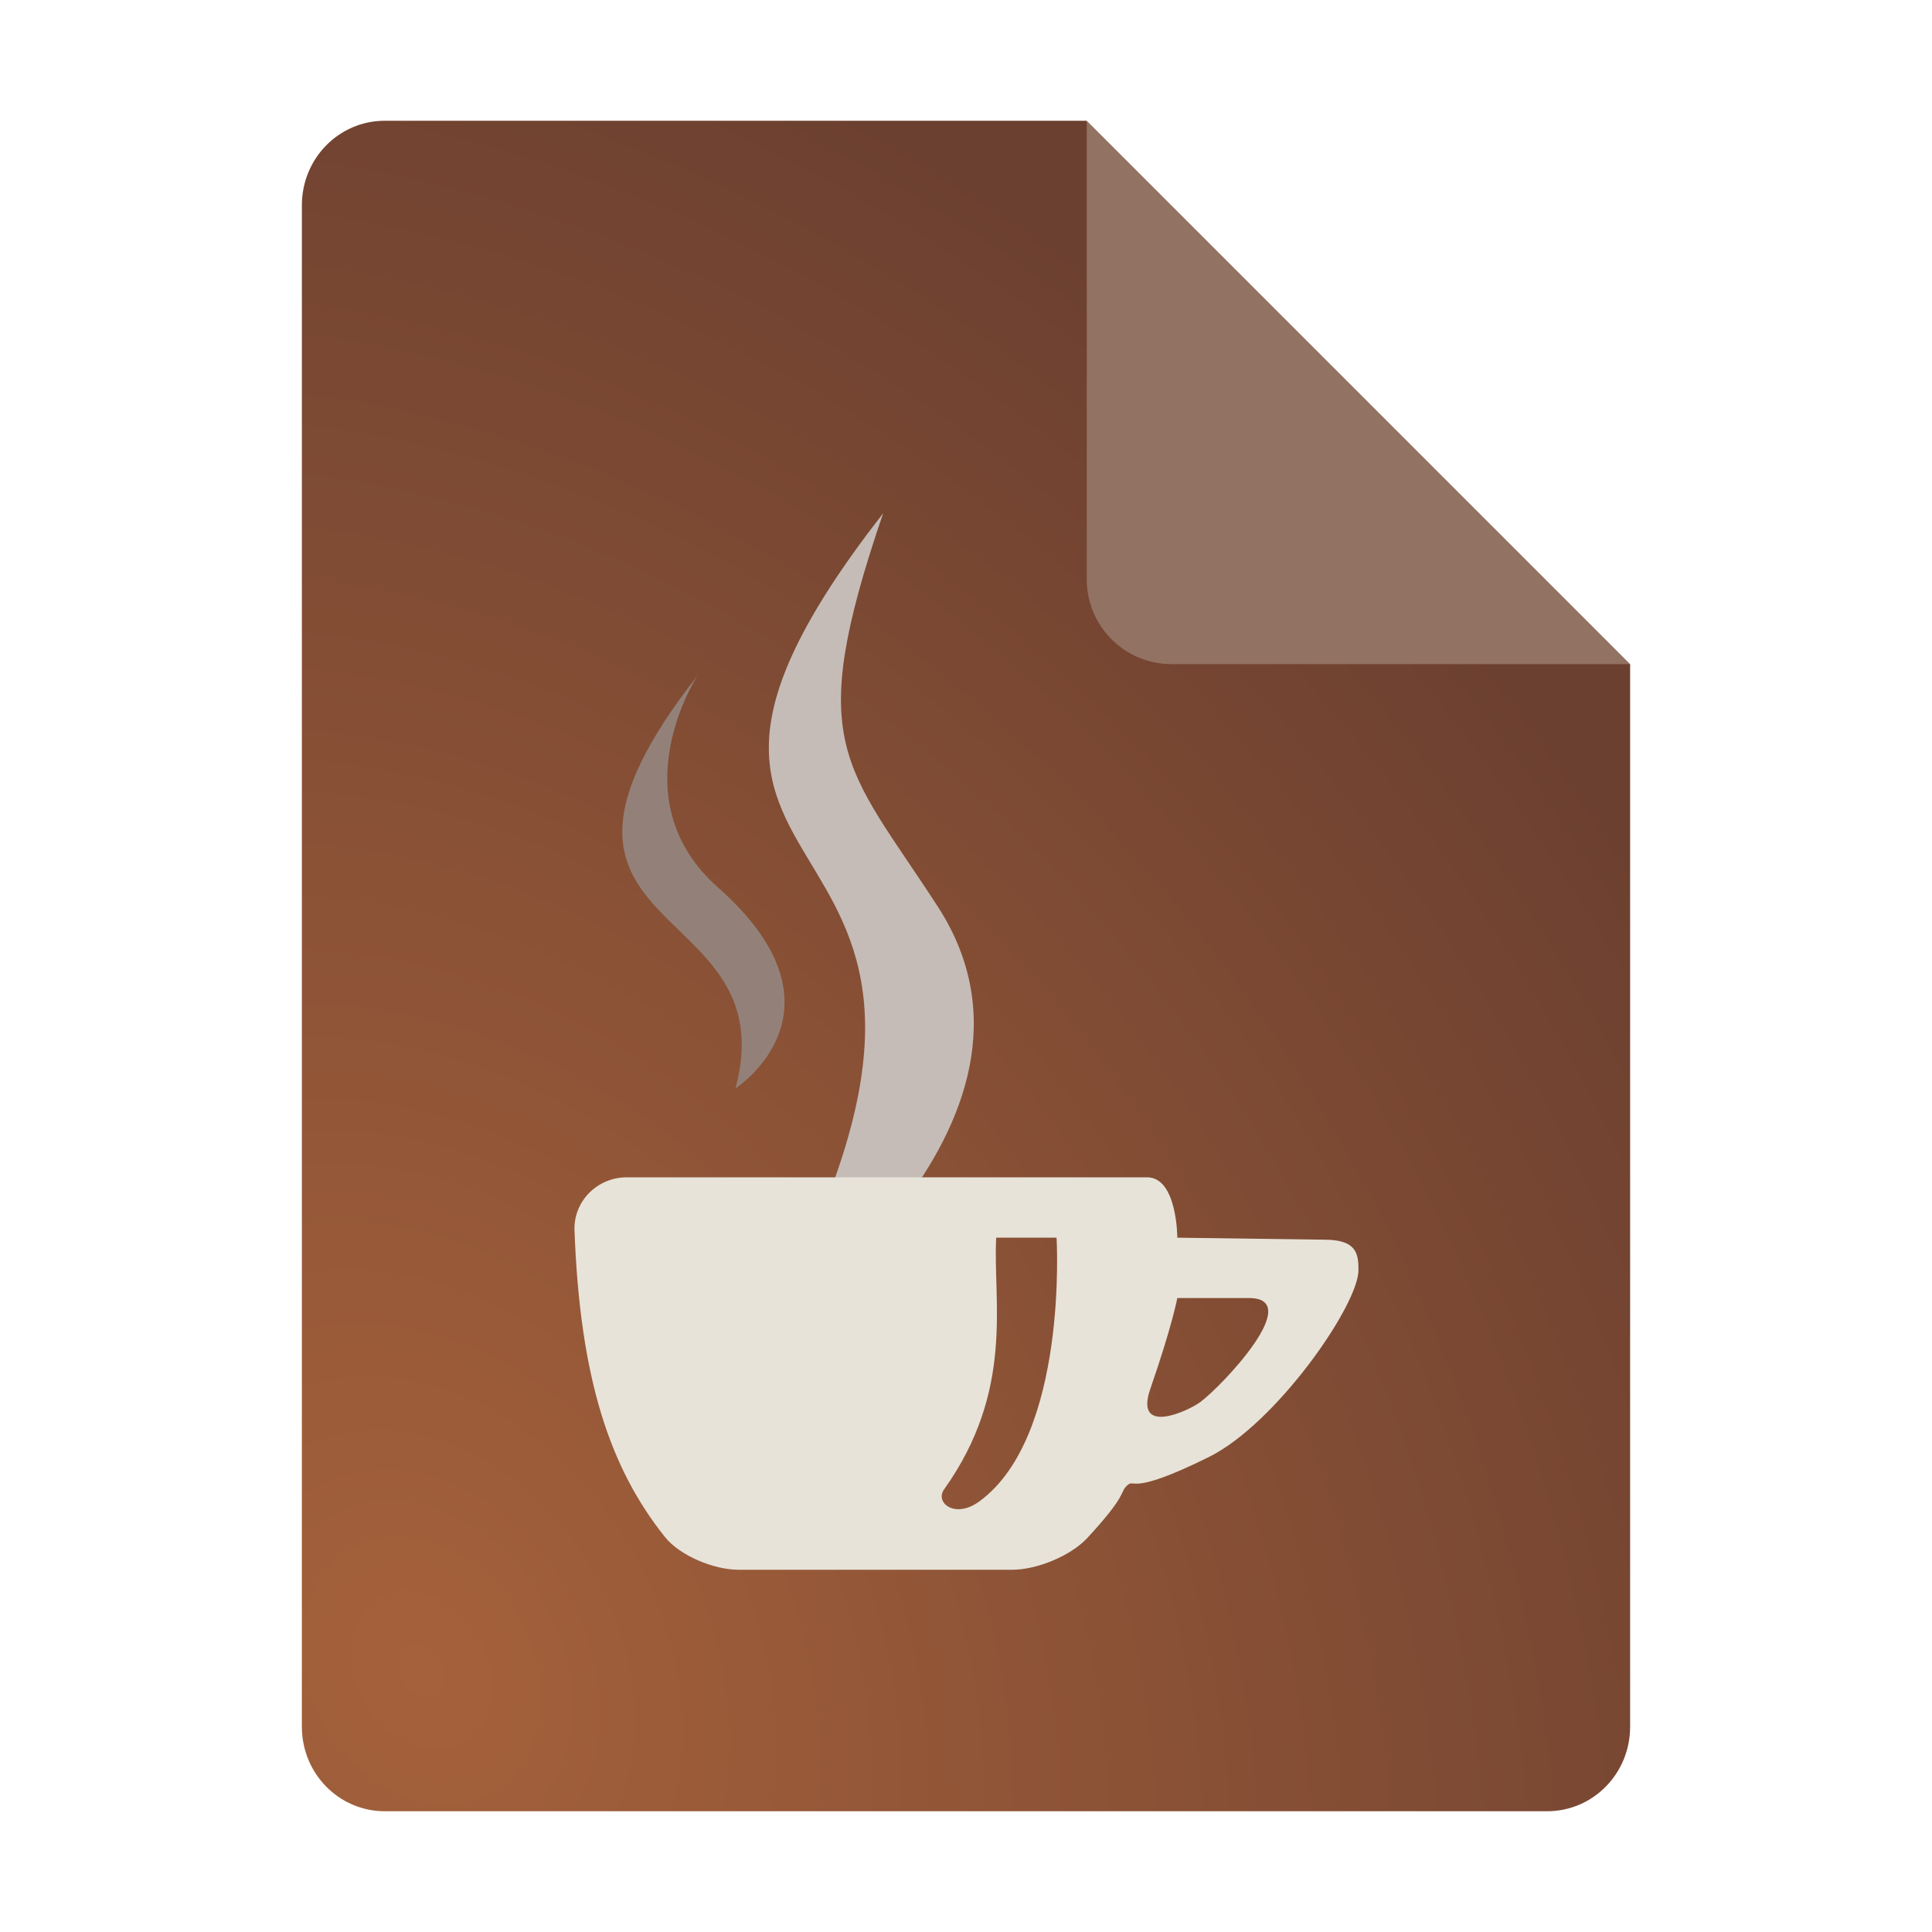 <?xml version="1.0" encoding="UTF-8" standalone="no"?>
<svg
   width="64"
   height="64"
   version="1.1"
   id="svg11"
   sodipodi:docname="application-vnd.coffeescript.svg"
   inkscape:version="1.3.2 (091e20ef0f, 2023-11-25, custom)"
   xmlns:inkscape="http://www.inkscape.org/namespaces/inkscape"
   xmlns:sodipodi="http://sodipodi.sourceforge.net/DTD/sodipodi-0.dtd"
   xmlns:xlink="http://www.w3.org/1999/xlink"
   xmlns="http://www.w3.org/2000/svg"
   xmlns:svg="http://www.w3.org/2000/svg">
  <defs
     id="defs11">
    <inkscape:path-effect
       effect="fillet_chamfer"
       id="path-effect20"
       is_visible="true"
       lpeversion="1"
       nodesatellites_param="F,0,0,1,0,0,0,1 @ F,0,0,1,0,1.762,0,1 @ F,0,0,1,0,1.465,0,1 @ F,0,1,1,0,1.465,0,1 @ F,0,0,1,0,0,0,1 @ F,0,0,1,0,0,0,1 @ F,0,0,1,0,0,0,1 @ F,0,0,1,0,0,0,1 @ F,0,0,1,0,0,0,1 | F,0,0,1,0,0,0,1 @ F,0,0,1,0,0,0,1 @ F,0,0,1,0,0,0,1 @ F,0,0,1,0,0,0,1 | F,0,0,1,0,0,0,1 @ F,0,0,1,0,0,0,1 @ F,0,0,1,0,0,0,1 @ F,0,0,1,0,0,0,1"
       radius="0"
       unit="px"
       method="auto"
       mode="F"
       chamfer_steps="1"
       flexible="false"
       use_knot_distance="true"
       apply_no_radius="true"
       apply_with_radius="true"
       only_selected="false"
       hide_knots="false" />
    <linearGradient
       id="linearGradient19"
       inkscape:collect="always">
      <stop
         style="stop-color:#a5613b;stop-opacity:1;"
         offset="0"
         id="stop19" />
      <stop
         style="stop-color:#6c4030;stop-opacity:1;"
         offset="1"
         id="stop20" />
    </linearGradient>
    <radialGradient
       inkscape:collect="always"
       xlink:href="#linearGradient19"
       id="radialGradient20"
       cx="13.991"
       cy="50.324"
       fx="13.991"
       fy="50.324"
       r="22"
       gradientTransform="matrix(1.899,-1.096,1.395,2.417,-82.8,-50.967)"
       gradientUnits="userSpaceOnUse" />
  </defs>
  <sodipodi:namedview
     id="namedview11"
     pagecolor="#ffffff"
     bordercolor="#000000"
     borderopacity="0.25"
     inkscape:showpageshadow="2"
     inkscape:pageopacity="0.0"
     inkscape:pagecheckerboard="0"
     inkscape:deskcolor="#d1d1d1"
     inkscape:zoom="9.8221551"
     inkscape:cx="22.245627"
     inkscape:cy="24.434556"
     inkscape:window-width="1920"
     inkscape:window-height="1014"
     inkscape:window-x="0"
     inkscape:window-y="0"
     inkscape:window-maximized="1"
     inkscape:current-layer="svg11" />
  <path
     style="fill:url(#radialGradient20)"
     d="m12.75 4c-1.524 0-2.75 1.249-2.75 2.8v50.4c0 1.55 1.226 2.8 2.75 2.8h38.5c1.522 0 2.75-1.25 2.75-2.8v-35.2l-14-4-4-14z"
     id="path2" />
  <path
     style="fill:#927262"
     d="m54 22-18-18v15.188c0 1.559 1.256 2.812 2.812 2.812z"
     id="path4" />
  <path
     style="fill:#938179"
     d="M 23.106,22.38 C 16.172,31.23 26.093,29.581 24.366,36.052 24.366,36.052 28.375,33.462 23.791,29.405 20.448,26.446 23.106,22.38 23.106,22.38 Z"
     id="path7" />
  <path
     style="fill:#c5bcb7;opacity:1"
     d="M 29.256,17.001 C 18.321,31.022 35.628,25.483 25.109,44.51 25.109,44.51 35.766,37.265 31.057,30.018 27.987,25.293 26.622,24.703 29.256,17.001 Z"
     id="path9" />
  <path
     style="fill:#e7e3d9"
     d="M 38,39 H 20.762 c -0.973,0 -1.767,0.789 -1.731,1.762 0.183,4.906 1.17,7.862 2.992,10.148 C 22.527,51.542 23.656,52 24.465,52 h 9.071 c 0.809,0 1.933,-0.459 2.483,-1.053 1.337,-1.445 1.066,-1.496 1.308,-1.729 0.29,-0.28 0.013,0.388 2.718,-0.952 2.223,-1.101 4.947,-5.02 4.956,-6.184 0.004,-0.551 -0.066,-1.001 -1.077,-1.015 L 39,41 c 0,0 0,-2 -1,-2 z m -5,2 h 2 c 0,0 0.399,6.583 -2.562,8.739 -0.804,0.586 -1.477,0.039 -1.164,-0.401 C 33.624,46.037 32.887,43.114 33,41 Z m 8.373,2 c 1.868,0 -0.885,2.906 -1.615,3.448 C 39.35,46.746 37.56,47.576 38.108,46 38.828,43.927 39,43 39,43 Z"
     id="path11"
     inkscape:path-effect="#path-effect20"
     inkscape:original-d="M 38,39 H 19 C 19,45.874 20.312,49.312 23,52 H 35 C 37.485,49.515 37.036,49.498 37.326,49.218 37.616,48.938 37.339,49.606 40.044,48.266 42.267,47.165 44.991,43.246 45,42.082 45.004,41.531 44.934,41.081 43.923,41.067 L 39,41 C 39,41 39,39 38,39 Z M 33,41 H 35 C 35,41 35.399,47.583 32.438,49.739 31.634,50.325 30.961,49.778 31.274,49.338 33.624,46.037 32.887,43.114 33,41 Z M 41.373,43 C 43.241,43 40.488,45.906 39.758,46.448 39.35,46.746 37.56,47.576 38.108,46 38.828,43.927 39,43 39,43 Z" />
</svg>
